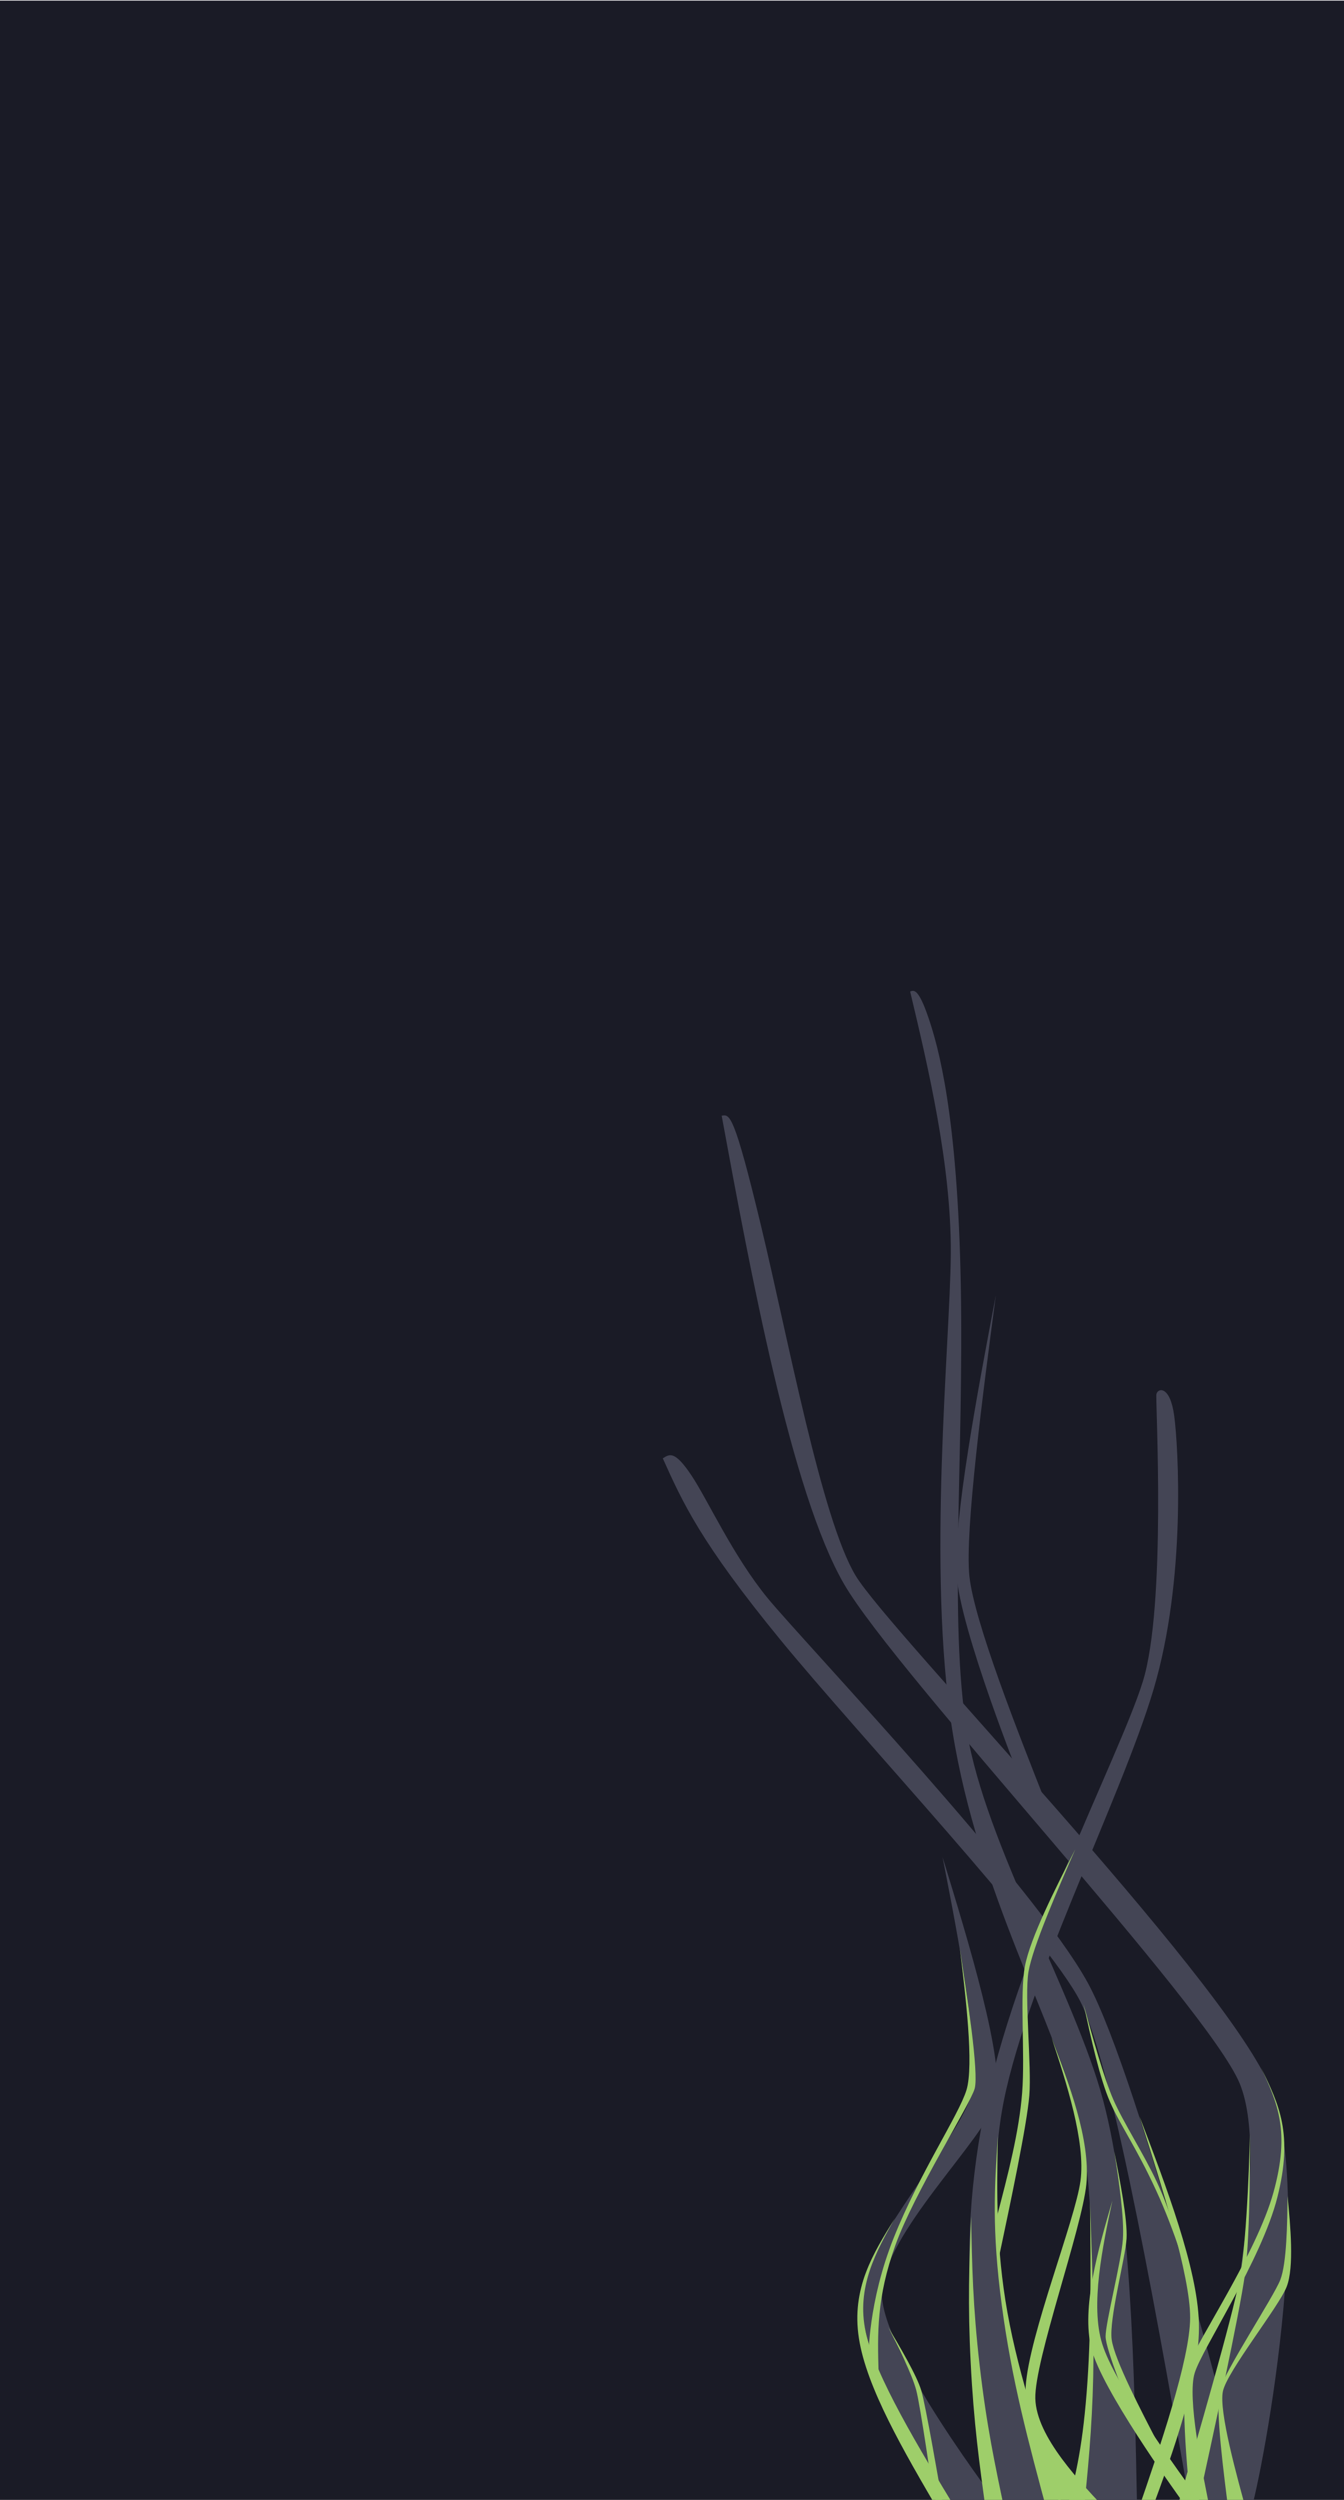 <?xml version="1.0" encoding="UTF-8" standalone="no"?>
<!-- Generator: Gravit.io -->

<svg
   style="isolation:isolate"
   viewBox="0 0 75 139.495"
   width="100"
   height="185.993"
   version="1.1"
   id="svg314"
   sodipodi:docname="psilo.svg"
   inkscape:version="1.1.1 (3bf5ae0d25, 2021-09-20)"
   xmlns:inkscape="http://www.inkscape.org/namespaces/inkscape"
   xmlns:sodipodi="http://sodipodi.sourceforge.net/DTD/sodipodi-0.dtd"
   xmlns="http://www.w3.org/2000/svg"
   xmlns:svg="http://www.w3.org/2000/svg">
  <sodipodi:namedview
     id="namedview316"
     pagecolor="#ffffff"
     bordercolor="#666666"
     borderopacity="1.0"
     inkscape:pageshadow="2"
     inkscape:pageopacity="0.0"
     inkscape:pagecheckerboard="0"
     inkscape:document-units="px"
     showgrid="false"
     inkscape:zoom="11.313709"
     inkscape:cx="59.352775"
     inkscape:cy="149.4647"
     inkscape:window-width="1920"
     inkscape:window-height="1011"
     inkscape:window-x="0"
     inkscape:window-y="0"
     inkscape:window-maximized="1"
     inkscape:current-layer="layer3"
     units="px"
     width="200px" />
  <defs
     id="defs195">
    <inkscape:path-effect
       effect="bspline"
       id="path-effect44787"
       is_visible="true"
       lpeversion="1"
       weight="33.333"
       steps="2"
       helper_size="0"
       apply_no_weight="true"
       apply_with_weight="true"
       only_selected="false" />
    <inkscape:path-effect
       effect="bspline"
       id="path-effect43494"
       is_visible="true"
       lpeversion="1"
       weight="33.333"
       steps="2"
       helper_size="0"
       apply_no_weight="true"
       apply_with_weight="true"
       only_selected="false" />
    <inkscape:path-effect
       effect="bspline"
       id="path-effect41074"
       is_visible="true"
       lpeversion="1"
       weight="33.333"
       steps="2"
       helper_size="0"
       apply_no_weight="true"
       apply_with_weight="true"
       only_selected="false" />
    <inkscape:path-effect
       effect="bspline"
       id="path-effect40393"
       is_visible="true"
       lpeversion="1"
       weight="33.333"
       steps="2"
       helper_size="0"
       apply_no_weight="true"
       apply_with_weight="true"
       only_selected="false" />
    <inkscape:path-effect
       effect="bspline"
       id="path-effect38897"
       is_visible="true"
       lpeversion="1"
       weight="33.333"
       steps="2"
       helper_size="0"
       apply_no_weight="true"
       apply_with_weight="true"
       only_selected="false" />
    <inkscape:path-effect
       effect="bspline"
       id="path-effect38077"
       is_visible="true"
       lpeversion="1"
       weight="33.333"
       steps="2"
       helper_size="0"
       apply_no_weight="true"
       apply_with_weight="true"
       only_selected="false" />
    <inkscape:path-effect
       effect="bspline"
       id="path-effect37102"
       is_visible="true"
       lpeversion="1"
       weight="33.333"
       steps="2"
       helper_size="0"
       apply_no_weight="true"
       apply_with_weight="true"
       only_selected="false" />
    <inkscape:path-effect
       effect="bspline"
       id="path-effect35842"
       is_visible="true"
       lpeversion="1"
       weight="33.333"
       steps="2"
       helper_size="0"
       apply_no_weight="true"
       apply_with_weight="true"
       only_selected="true" />
    <inkscape:path-effect
       effect="bspline"
       id="path-effect26880"
       is_visible="true"
       lpeversion="1"
       weight="33.333"
       steps="2"
       helper_size="0"
       apply_no_weight="true"
       apply_with_weight="true"
       only_selected="true" />
    <inkscape:path-effect
       effect="bspline"
       id="path-effect26319"
       is_visible="true"
       lpeversion="1"
       weight="33.333"
       steps="2"
       helper_size="0"
       apply_no_weight="true"
       apply_with_weight="true"
       only_selected="false" />
    <inkscape:path-effect
       effect="bspline"
       id="path-effect25232"
       is_visible="true"
       lpeversion="1"
       weight="33.333"
       steps="2"
       helper_size="0"
       apply_no_weight="true"
       apply_with_weight="true"
       only_selected="false" />
    <inkscape:path-effect
       effect="bspline"
       id="path-effect24789"
       is_visible="true"
       lpeversion="1"
       weight="33.333"
       steps="2"
       helper_size="0"
       apply_no_weight="true"
       apply_with_weight="true"
       only_selected="false" />
    <inkscape:path-effect
       effect="bspline"
       id="path-effect24272"
       is_visible="true"
       lpeversion="1"
       weight="33.333"
       steps="2"
       helper_size="0"
       apply_no_weight="true"
       apply_with_weight="true"
       only_selected="false" />
    <inkscape:path-effect
       effect="bspline"
       id="path-effect24041"
       is_visible="true"
       lpeversion="1"
       weight="33.333"
       steps="2"
       helper_size="0"
       apply_no_weight="true"
       apply_with_weight="true"
       only_selected="false" />
    <inkscape:path-effect
       effect="bspline"
       id="path-effect23479"
       is_visible="true"
       lpeversion="1"
       weight="33.333"
       steps="2"
       helper_size="0"
       apply_no_weight="true"
       apply_with_weight="true"
       only_selected="false" />
    <inkscape:path-effect
       effect="bspline"
       id="path-effect22839"
       is_visible="true"
       lpeversion="1"
       weight="33.333"
       steps="2"
       helper_size="0"
       apply_no_weight="true"
       apply_with_weight="true"
       only_selected="true" />
    <inkscape:path-effect
       effect="bspline"
       id="path-effect21969"
       is_visible="true"
       lpeversion="1"
       weight="33.333"
       steps="2"
       helper_size="0"
       apply_no_weight="true"
       apply_with_weight="true"
       only_selected="false" />
    <inkscape:path-effect
       effect="bspline"
       id="path-effect21685"
       is_visible="true"
       lpeversion="1"
       weight="33.333"
       steps="2"
       helper_size="0"
       apply_no_weight="true"
       apply_with_weight="true"
       only_selected="false" />
    <inkscape:path-effect
       effect="bspline"
       id="path-effect21407"
       is_visible="true"
       lpeversion="1"
       weight="33.333"
       steps="2"
       helper_size="0"
       apply_no_weight="true"
       apply_with_weight="true"
       only_selected="true" />
    <inkscape:path-effect
       effect="bspline"
       id="path-effect17955"
       is_visible="true"
       lpeversion="1"
       weight="33.333"
       steps="2"
       helper_size="0"
       apply_no_weight="true"
       apply_with_weight="true"
       only_selected="false" />
    <inkscape:path-effect
       effect="bspline"
       id="path-effect13707"
       is_visible="true"
       lpeversion="1"
       weight="33.333"
       steps="2"
       helper_size="0"
       apply_no_weight="true"
       apply_with_weight="true"
       only_selected="false" />
    <inkscape:path-effect
       effect="bspline"
       id="path-effect12869"
       is_visible="true"
       lpeversion="1"
       weight="33.333"
       steps="2"
       helper_size="0"
       apply_no_weight="true"
       apply_with_weight="true"
       only_selected="false" />
    <inkscape:path-effect
       effect="bspline"
       id="path-effect12428"
       is_visible="true"
       lpeversion="1"
       weight="33.333"
       steps="2"
       helper_size="0"
       apply_no_weight="true"
       apply_with_weight="true"
       only_selected="false" />
    <inkscape:path-effect
       effect="bspline"
       id="path-effect12334"
       is_visible="true"
       lpeversion="1"
       weight="33.333"
       steps="2"
       helper_size="0"
       apply_no_weight="true"
       apply_with_weight="true"
       only_selected="false" />
    <inkscape:path-effect
       effect="bspline"
       id="path-effect11666"
       is_visible="true"
       lpeversion="1"
       weight="33.333"
       steps="2"
       helper_size="0"
       apply_no_weight="true"
       apply_with_weight="true"
       only_selected="false" />
    <inkscape:path-effect
       effect="bspline"
       id="path-effect9825"
       is_visible="true"
       lpeversion="1"
       weight="33.333"
       steps="2"
       helper_size="0"
       apply_no_weight="true"
       apply_with_weight="true"
       only_selected="false" />
    <inkscape:path-effect
       effect="bspline"
       id="path-effect8815"
       is_visible="true"
       lpeversion="1"
       weight="33.333"
       steps="2"
       helper_size="0"
       apply_no_weight="true"
       apply_with_weight="true"
       only_selected="false" />
    <inkscape:path-effect
       effect="bspline"
       id="path-effect7657"
       is_visible="true"
       lpeversion="1"
       weight="33.333"
       steps="2"
       helper_size="0"
       apply_no_weight="true"
       apply_with_weight="true"
       only_selected="false" />
    <inkscape:path-effect
       effect="bspline"
       id="path-effect4429"
       is_visible="true"
       lpeversion="1"
       weight="33.333"
       steps="2"
       helper_size="0"
       apply_no_weight="true"
       apply_with_weight="true"
       only_selected="false" />
    <clipPath
       id="_clipPath_VL4lQNFTekCiBlrKs3lIcRmLPUe8LF3L">
      <rect
         width="257.7"
         height="131.15"
         id="rect192"
         x="0"
         y="0" />
    </clipPath>
  </defs>
  <g
     inkscape:groupmode="layer"
     id="layer1"
     inkscape:label="background"
     style="display:inline"
     transform="translate(0.802,0.349)"
     sodipodi:insensitive="true">
    <rect
       style="fill:#1a1b26;fill-opacity:1;fill-rule:evenodd;stroke:none;stroke-width:0.419"
       id="rect421"
       width="75.515"
       height="140.241"
       x="-1.198"
       y="-0.316" />
  </g>
  <g
     clip-path="url(#_clipPath_VL4lQNFTekCiBlrKs3lIcRmLPUe8LF3L)"
     id="g312"
     transform="translate(0.802,0.349)">
    <clipPath
       id="_clipPath_2R05YMjZbD0UgsZZwA9G1NSyA91KCKEh">
      <rect
         x="0"
         y="0"
         width="257.7"
         height="131.15"
         fill="#ffffff"
         id="rect199" />
    </clipPath>
    <g
       clip-path="url(#_clipPath_2R05YMjZbD0UgsZZwA9G1NSyA91KCKEh)"
       id="g294">
      <g
         id="g292">
        <g
           id="g274">
          <g
             id="g272">
            <g
               id="g206" />
            <g
               id="g214" />
            <g
               id="g228" />
            <g
               id="g234" />
            <g
               id="g240" />
            <g
               id="g246" />
            <g
               id="g252" />
            <g
               id="g258" />
            <g
               id="g264" />
            <g
               id="g270" />
          </g>
        </g>
      </g>
    </g>
  </g>
  <g
     inkscape:groupmode="layer"
     id="layer2"
     inkscape:label="Layer 1"
     sodipodi:insensitive="true">
    <path
       style="font-variation-settings:normal;opacity:1;vector-effect:none;fill:#444555;fill-opacity:1;stroke:none;stroke-width:14.173;stroke-linecap:butt;stroke-linejoin:miter;stroke-miterlimit:4;stroke-dasharray:none;stroke-dashoffset:0;stroke-opacity:1;-inkscape-stroke:none;stop-color:#000000;stop-opacity:1"
       d="m 66.493,140.291 c 1.794,-7.871 4.483,-19.666 2.691,-24.023 C 67.392,111.913 50.06,93.485 47.106,88.399 44.152,83.313 41.863,70.888 40.272,62.257 c 0.45,-0.088 0.687,-0.134 2.193,6.132 1.506,6.266 3.384,16.389 5.285,19.537 1.9,3.148 20.211,22.002 23.058,28.371 2.847,6.37 -0.847,24.147 -1.13,24.134 -0.283,-0.013 -2.029,-0.089 -3.185,-0.14 z"
       id="path1589"
       inkscape:path-effect="#path-effect4429"
       inkscape:original-d="m 66.492726,140.29148 c 0,0 4.483871,-19.66623 5.38254,-23.61264 -4.48276,-4.76609 -21.815672,-23.194358 -26.831388,-28.526995 -0.891157,-4.839204 -4.771935,-25.895027 -4.771935,-25.895027 0,0 0.686752,-0.133399 1.350684,-0.264129 2.349311,12.662334 4.227035,22.785538 4.772453,25.729293 3.254997,3.351607 21.565689,22.205898 28.435844,29.280028 -1.176186,5.66506 -4.309968,23.56499 -4.870854,23.44224 -0.560886,-0.12273 -3.467344,-0.15277 -3.467344,-0.15277 z"
       sodipodi:nodetypes="cccccccsc" />
    <path
       style="font-variation-settings:normal;opacity:1;vector-effect:none;fill:#444555;fill-opacity:1;stroke:none;stroke-width:14.173;stroke-linecap:butt;stroke-linejoin:miter;stroke-miterlimit:4;stroke-dasharray:none;stroke-dashoffset:0;stroke-opacity:1;-inkscape-stroke:none;stop-color:#000000;stop-opacity:1"
       d="M 63.458,140.228 C 63.305,132.283 63.126,123.057 61.554,117.18 59.982,111.304 54.977,102.856 53.959,96.625 52.941,90.394 53.794,81.286 53.616,71.714 53.437,62.141 52.355,58.377 51.801,56.76 c -0.554,-1.616 -0.805,-1.514 -1.011,-1.431 0.991,4.17 2.297,9.661 2.268,14.611 -0.029,4.949 -1.351,17.618 0.092,26.656 1.443,9.038 5.796,16.398 7.025,21.552 1.23,5.154 0.701,14.64 0.281,22.194 0,0 3.003,-0.114 3.003,-0.114 z"
       id="path7655"
       inkscape:path-effect="#path-effect7657"
       inkscape:original-d="m 63.458297,140.22776 c 0,0 -0.331276,-17.17061 -0.460881,-23.83532 -3.014781,-5.08885 -8.019886,-13.53643 -10.785796,-18.204201 0.730611,-7.794568 1.583343,-16.902216 2.846899,-30.406458 -1.62106,-5.640443 -2.703414,-9.405226 -3.651908,-12.702543 -0.159277,0.0658 -0.616628,0.250661 -0.616628,0.250661 0,0 2.297421,9.661324 2.974303,12.510922 -0.734698,7.04904 -2.056576,19.717478 -3.228074,30.936784 4.056011,6.856755 8.40925,14.216525 11.181472,18.903885 -0.312253,5.62042 -1.262123,22.66022 -1.262123,22.66022 z"
       sodipodi:nodetypes="ccccccccccc" />
    <path
       style="font-variation-settings:normal;opacity:1;vector-effect:none;fill:#444555;fill-opacity:1;stroke:none;stroke-width:14.173;stroke-linecap:butt;stroke-linejoin:miter;stroke-miterlimit:4;stroke-dasharray:none;stroke-dashoffset:0;stroke-opacity:1;-inkscape-stroke:none;stop-color:#000000;stop-opacity:1"
       d="M 69.426,138.903 C 69.145,137.794 63.648,116.059 60.71,110.656 57.773,105.253 44.792,91.555 42.843,89.183 40.895,86.81 39.495,83.686 38.575,82.313 c -0.92,-1.373 -1.208,-1.184 -1.588,-0.936 1.102,2.452 2.103,4.679 6.55,10.109 4.447,5.43 14.895,16.549 16.75,20.198 1.854,3.65 4.517,18.915 6.207,28.607 0,0 3.214,-0.279 2.933,-1.388 z"
       id="path8813"
       inkscape:path-effect="#path-effect8815"
       inkscape:original-d="M 69.706423,140.0127 C 68.327639,138.00037 63.64807,116.05874 62.058107,109.77503 57.773196,105.25347 44.791848,91.5553 41.432741,88.010747 40.895162,86.810095 39.495359,83.686122 38.126589,80.63233 c -0.470966,0.308962 -1.140016,0.74487 -1.140016,0.74487 0,0 2.103119,4.678554 3.305421,7.354612 7.691428,8.184725 18.139805,19.303278 21.130371,22.485718 0.718534,4.1166 5.070361,29.07395 5.070361,29.07395 z"
       sodipodi:nodetypes="csccccccc" />
    <path
       style="font-variation-settings:normal;opacity:1;vector-effect:none;fill:#444555;fill-opacity:1;stroke:none;stroke-width:14.173;stroke-linecap:butt;stroke-linejoin:miter;stroke-miterlimit:4;stroke-dasharray:none;stroke-dashoffset:0;stroke-opacity:1;-inkscape-stroke:none;stop-color:#000000;stop-opacity:1"
       d="m 58.489,140.343 c -1.72,-7.321 -3.711,-15.793 -2.59,-22.476 1.121,-6.683 6.651,-17.456 8.474,-23.6 1.824,-6.144 1.383,-13.535 1.152,-15.263 -0.23,-1.728 -0.934,-1.551 -0.994,-1.202 -0.06,0.349 0.574,11.785 -0.766,16.057 -1.34,4.272 -7.175,15.332 -8.885,24.194 -1.709,8.862 -0.335,15.127 1.224,22.231 0,0 2.383,0.06 2.383,0.06 z"
       id="path9823"
       inkscape:path-effect="#path-effect9825"
       inkscape:original-d="m 58.489015,140.34284 c 0,0 -3.710435,-15.79292 -5.16101,-21.96368 3.693878,-7.19498 9.223053,-17.96809 13.146607,-25.614995 -0.276255,-4.641099 -0.717342,-12.032528 -0.927979,-15.550418 -0.250385,0.06378 -1.110351,-0.381225 -1.110351,0.278685 0,0.659918 0.670709,12.094612 0.84375,15.231083 -2.852023,5.40729 -8.687868,16.467315 -13.850098,26.248535 1.743262,7.9427 4.675781,21.31109 4.675781,21.31109 z"
       sodipodi:nodetypes="ccccscccc" />
    <path
       style="font-variation-settings:normal;opacity:1;vector-effect:none;fill:#444555;fill-opacity:1;stroke:none;stroke-width:14.173;stroke-linecap:butt;stroke-linejoin:miter;stroke-miterlimit:4;stroke-dasharray:none;stroke-dashoffset:0;stroke-opacity:1;-inkscape-stroke:none;stop-color:#000000;stop-opacity:1"
       d="m 56.106,140.283 c -0.481,-0.628 -6.933,-9.058 -6.893,-12.327 0.041,-3.269 5.791,-8.633 6.349,-10.741 0.558,-2.107 -1.537,-8.939 -2.964,-13.588 0.888,4.552 2.165,11.101 1.574,13.33 -0.591,2.23 -5.841,8.18 -6.12,10.865 -0.28,2.685 2.579,8.562 4.751,13.027 1.261,0.02 3.431,0.056 3.607,0.058 0.176,0.003 0.176,0.003 -0.304,-0.625 z"
       id="path11664"
       inkscape:path-effect="#path-effect11666"
       inkscape:original-d="m 56.586269,140.91097 c -0.960999,-1.25575 -7.413612,-9.68594 -10.299488,-13.45604 2.967481,-2.76694 8.717729,-8.13139 10.590807,-9.88025 -0.756359,-2.46694 -4.279154,-13.94731 -4.279154,-13.94731 0,0 2.165105,11.10056 2.662785,13.65599 -1.67912,1.9047 -6.928965,7.85484 -8.974438,10.17157 1.485338,3.05258 6.515965,13.39472 6.515965,13.39472 0,0 3.430974,0.0563 3.783523,0.0613 z"
       sodipodi:nodetypes="cccccccc" />
    <path
       style="font-variation-settings:normal;opacity:1;vector-effect:none;fill:#444555;fill-opacity:1;stroke:none;stroke-width:14.173;stroke-linecap:butt;stroke-linejoin:miter;stroke-miterlimit:4;stroke-dasharray:none;stroke-dashoffset:0;stroke-opacity:1;-inkscape-stroke:none;stop-color:#000000;stop-opacity:1"
       d="m 57.042,99.584 c -0.078,-0.195 -3.492,-8.693 -3.664,-11.763 -0.173,-3.07 1.179,-10.197 2.195,-15.553 -0.702,5.316 -1.736,13.141 -1.479,15.664 0.257,2.523 2.719,8.755 4.393,12.989 0,0 -1.366,-1.143 -1.444,-1.337 z"
       id="path12426"
       inkscape:path-effect="#path-effect12428"
       inkscape:original-d="m 57.120485,99.778938 c -0.155867,-0.389201 -3.569297,-8.8881 -4.59558,-11.442267 0.680925,-3.584982 3.047973,-16.068236 3.047973,-16.068236 0,0 -1.735065,13.140806 -2.106812,15.948487 0.88481,2.23795 5.020386,12.704588 5.020386,12.704588 z"
       sodipodi:nodetypes="cccccc" />
  </g>
  <g
     inkscape:groupmode="layer"
     id="layer3"
     inkscape:label="Layer 2">
    <path
       style="font-variation-settings:normal;opacity:1;vector-effect:none;fill:#9ece6a;fill-opacity:1;stroke:none;stroke-width:14.173;stroke-linecap:butt;stroke-linejoin:miter;stroke-miterlimit:4;stroke-dasharray:none;stroke-dashoffset:0;stroke-opacity:1;-inkscape-stroke:none;stop-color:#000000;stop-opacity:1"
       d="m 52.475,140.271 c -2.065,-3.53 -4.12,-7.042 -4.546,-9.802 -0.426,-2.76 0.785,-4.715 2.002,-6.679 -1.031,1.834 -2.161,3.844 -1.623,6.326 0.538,2.481 2.971,6.49 5.191,10.147 0,0 -1.024,0.009 -1.024,0.009 z"
       id="path18759"
       inkscape:path-effect="#path-effect21407"
       inkscape:original-d="m 52.474725,140.27063 c 0,0 -4.119371,-7.04253 -6.194544,-10.58947 1.223159,-1.97233 3.650301,-5.8919 3.650301,-5.8919 0,0 -2.160064,3.84454 -3.092393,5.50094 2.007152,3.30595 6.660292,10.97168 6.660292,10.97168 z"
       sodipodi:nodetypes="cccccc" />
    <path
       style="font-variation-settings:normal;opacity:1;vector-effect:none;fill:#9ece6a;fill-opacity:1;stroke:none;stroke-width:14.173;stroke-linecap:butt;stroke-linejoin:miter;stroke-miterlimit:4;stroke-dasharray:none;stroke-dashoffset:0;stroke-opacity:1;-inkscape-stroke:none;stop-color:#000000;stop-opacity:1"
       d="m 55.035,140.25 c -0.389,-2.824 -0.698,-5.069 -0.867,-8.4 -0.169,-3.332 -0.084,-5.484 0.023,-8.189 0.053,2.783 0.095,5.004 0.478,8.334 0.383,3.33 0.85,5.53 1.436,8.289 0,0 -1.07,-0.033 -1.07,-0.033 z"
       id="path21683"
       inkscape:path-effect="#path-effect21685"
       inkscape:original-d="m 55.035351,140.24985 c 0,0 -0.696918,-5.06869 -1.165983,-8.47234 0.130259,-3.25947 0.322445,-8.11712 0.322445,-8.11712 0,0 0.09545,5.00442 0.158001,8.34814 0.704208,3.31577 1.755901,8.27461 1.755901,8.27461 z"
       sodipodi:nodetypes="cccccc" />
    <path
       style="font-variation-settings:normal;opacity:1;vector-effect:none;fill:#9ece6a;fill-opacity:1;stroke:none;stroke-width:14.173;stroke-linecap:butt;stroke-linejoin:miter;stroke-miterlimit:4;stroke-dasharray:none;stroke-dashoffset:0;stroke-opacity:1;-inkscape-stroke:none;stop-color:#000000;stop-opacity:1"
       d="m 59.461,140.279 c -1.315,-3.87 -2.597,-7.639 -3.243,-11.247 -0.646,-3.607 -0.591,-6.69 -0.534,-9.854 -0.19,2.889 -0.342,5.217 0.216,9.431 0.559,4.214 1.464,7.568 2.588,11.733 0,0 0.972,-0.064 0.972,-0.064 z"
       id="path21967"
       inkscape:path-effect="#path-effect21969"
       inkscape:original-d="m 59.461063,140.27917 c 0,0 -2.596396,-7.63952 -3.946447,-11.60963 0.0588,-3.24414 0.169787,-9.49067 0.169787,-9.49067 0,0 -0.341396,5.21693 -0.568526,8.66746 1.343896,4.97672 3.373138,12.49651 3.373138,12.49651 z"
       sodipodi:nodetypes="cccccc" />
    <path
       style="font-variation-settings:normal;opacity:1;vector-effect:none;fill:#9ece6a;fill-opacity:1;stroke:none;stroke-width:14.173;stroke-linecap:butt;stroke-linejoin:miter;stroke-miterlimit:4;stroke-dasharray:none;stroke-dashoffset:0;stroke-opacity:1;-inkscape-stroke:none;stop-color:#000000;stop-opacity:1"
       d="m 59.842,140.877 c -1.309,-2.274 -2.789,-4.844 -2.605,-7.709 0.184,-2.865 2.76,-9.278 3.057,-11.469 0.298,-2.191 -0.804,-5.537 -1.616,-8.007 0.951,2.489 2.185,5.716 1.945,8.182 -0.24,2.466 -2.904,9.839 -2.848,11.967 0.057,2.128 2.463,4.643 4.266,6.526 0,0 -2.2,0.509 -2.2,0.509 z"
       id="path22837"
       inkscape:path-effect="#path-effect22839"
       inkscape:original-d="m 59.842108,140.87735 c 0,0 -2.789032,-4.84399 -3.928017,-6.8214 1.50837,-3.75298 4.083827,-10.16546 5.202763,-12.95404 -0.524068,-1.59392 -2.438626,-7.4098 -2.438626,-7.4098 0,0 2.185343,5.71592 2.854306,7.46722 -1.148817,3.18178 -3.813028,10.55407 -4.899468,13.5576 1.199254,1.25299 5.408565,5.65107 5.408565,5.65107 0,0 -2.199523,0.50935 -2.199523,0.50935 z"
       sodipodi:nodetypes="cccccccc" />
    <path
       style="font-variation-settings:normal;opacity:1;vector-effect:none;fill:#9ece6a;fill-opacity:1;stroke:none;stroke-width:14.173;stroke-linecap:butt;stroke-linejoin:miter;stroke-miterlimit:4;stroke-dasharray:none;stroke-dashoffset:0;stroke-opacity:1;-inkscape-stroke:none;stop-color:#000000;stop-opacity:1"
       d="m 63.458,140.228 c 1.245,-3.614 2.942,-8.538 2.956,-10.89 0.014,-2.352 -1.624,-7.483 -2.826,-11.249 1.486,3.897 3.231,8.471 3.315,11.525 0.083,3.054 -1.423,7.156 -2.708,10.652 0,0 -0.737,-0.039 -0.737,-0.039 z"
       id="path23477"
       inkscape:path-effect="#path-effect23479"
       inkscape:original-d="m 63.458297,140.22776 c 0,0 2.94258,-8.53777 3.73557,-10.84231 -0.76535,-2.39954 -3.605489,-11.29644 -3.605489,-11.29644 0,0 3.231622,8.47092 4.459256,11.69055 -1.060405,2.88957 -3.852185,10.48693 -3.852185,10.48693 z"
       sodipodi:nodetypes="cccccc" />
    <path
       style="font-variation-settings:normal;opacity:1;vector-effect:none;fill:#9ece6a;fill-opacity:1;stroke:none;stroke-width:14.173;stroke-linecap:butt;stroke-linejoin:miter;stroke-miterlimit:4;stroke-dasharray:none;stroke-dashoffset:0;stroke-opacity:1;-inkscape-stroke:none;stop-color:#000000;stop-opacity:1"
       d="m 65.984,139.584 c -0.509,-0.707 -4.508,-6.266 -5.08,-8.534 -0.573,-2.269 0.388,-5.566 1.173,-8.263 -0.549,2.581 -1.244,5.848 -0.567,8.01 0.677,2.162 3.703,6.345 6.095,9.651 0,0 -1.113,-0.156 -1.621,-0.863 z"
       id="path23944"
       inkscape:path-effect="#path-effect24041"
       inkscape:original-d="m 66.492726,140.29148 c -1.017406,-1.41451 -5.016293,-6.97306 -6.772382,-9.41377 0.611613,-2.09642 2.356807,-8.09121 2.356807,-8.09121 0,0 -1.242705,5.84811 -1.646561,7.74297 1.757237,2.42883 7.174698,9.91793 7.174698,9.91793 z"
       sodipodi:nodetypes="cccccc" />
    <path
       style="font-variation-settings:normal;opacity:1;vector-effect:none;fill:#9ece6a;fill-opacity:1;stroke:none;stroke-width:14.173;stroke-linecap:butt;stroke-linejoin:miter;stroke-miterlimit:4;stroke-dasharray:none;stroke-dashoffset:0;stroke-opacity:1;-inkscape-stroke:none;stop-color:#000000;stop-opacity:1"
       d="m 60.456,140.342 c 0.243,-2.408 0.486,-4.816 0.549,-7.723 0.063,-2.907 -0.056,-6.321 -0.174,-9.732 0.035,3.946 0.066,7.353 -0.194,10.648 -0.26,3.294 -0.684,4.893 -1.176,6.745 0,0 0.995,0.063 0.995,0.063 z"
       id="path24270"
       inkscape:path-effect="#path-effect24272"
       inkscape:original-d="m 60.455561,140.34171 c 0,0 0.487228,-4.81637 0.729426,-7.2228 -0.117184,-3.40737 -0.354083,-10.23254 -0.354083,-10.23254 0,0 0.0663,7.35336 0.105522,11.83694 -0.558181,2.10554 -1.475366,5.55583 -1.475366,5.55583 z"
       sodipodi:nodetypes="cccccc" />
    <path
       style="font-variation-settings:normal;opacity:1;vector-effect:none;fill:#9ece6a;fill-opacity:1;stroke:none;stroke-width:14.173;stroke-linecap:butt;stroke-linejoin:miter;stroke-miterlimit:4;stroke-dasharray:none;stroke-dashoffset:0;stroke-opacity:1;-inkscape-stroke:none;stop-color:#000000;stop-opacity:1"
       d="m 66.493,140.291 c -0.264,-2.697 -0.673,-6.864 -0.17,-8.3 0.503,-1.436 3.795,-6.244 4.741,-9.656 0.946,-3.412 0.223,-4.979 -0.699,-6.976 1.018,2.092 1.808,3.714 0.919,7.242 -0.89,3.527 -4.188,8.426 -4.615,9.808 -0.427,1.382 0.403,5.437 0.936,8.039 0,0 -1.113,-0.156 -1.113,-0.156 z"
       id="path24578"
       sodipodi:nodetypes="cccccccc"
       inkscape:path-effect="#path-effect24789"
       inkscape:original-d="m 66.492726,140.29148 c 0,0 -0.671964,-6.86415 -0.792896,-8.09133 1.126881,-1.64381 4.419495,-6.45223 7.429623,-10.84996 -1.119383,-2.42697 -2.764033,-5.99063 -2.764033,-5.99063 0,0 1.80874,3.71403 3.055086,6.27458 -3.025219,4.4949 -6.32355,9.39357 -7.412898,11.0096 0.235373,1.14673 1.59768,7.80366 1.59768,7.80366 z" />
    <path
       style="font-variation-settings:normal;opacity:1;vector-effect:none;fill:#9ece6a;fill-opacity:1;stroke:none;stroke-width:14.173;stroke-linecap:butt;stroke-linejoin:miter;stroke-miterlimit:4;stroke-dasharray:none;stroke-dashoffset:0;stroke-opacity:1;-inkscape-stroke:none;stop-color:#000000;stop-opacity:1"
       d="m 65.577,140.325 c 1.34,-4.619 3.145,-10.842 3.599,-13.164 0.454,-2.322 0.574,-8.053 0.576,-8.056 0.002,-0.003 0.045,5.523 -0.281,7.82 -0.325,2.298 -1.714,8.672 -2.739,13.38 0,0 -1.155,0.019 -1.155,0.019 z"
       id="path26878"
       inkscape:path-effect="#path-effect26880"
       inkscape:original-d="m 65.577337,140.32463 c 0,0 3.14607,-10.84144 4.01957,-13.85581 0.03477,-1.62979 0.154335,-7.36078 0.156407,-7.49681 0.0018,0.13081 0.04469,5.65605 0.056,7.20801 -0.661984,3.04367 -3.076549,14.12591 -3.076549,14.12591 z"
       sodipodi:nodetypes="ccsscc" />
    <path
       style="font-variation-settings:normal;opacity:1;vector-effect:none;fill:#9ece6a;fill-opacity:1;stroke:none;stroke-width:14.173;stroke-linecap:butt;stroke-linejoin:miter;stroke-miterlimit:4;stroke-dasharray:none;stroke-dashoffset:0;stroke-opacity:1;-inkscape-stroke:none;stop-color:#000000;stop-opacity:1"
       d="m 68.592,140.392 c -0.305,-2.357 -0.777,-5.994 -0.533,-7.008 0.244,-1.014 3.022,-5.227 3.385,-6.166 0.364,-0.939 0.39,-3.172 0.407,-4.682 0.158,1.66 0.377,3.961 -0.05,5.064 -0.427,1.103 -3.33,4.728 -3.559,5.836 -0.228,1.109 0.751,4.651 1.41,7.034 0,0 -1.061,-0.079 -1.061,-0.079 z"
       id="path37100"
       inkscape:path-effect="#path-effect37102"
       inkscape:original-d="m 68.591966,140.39195 c 0,0 -0.77616,-5.9936 -0.916353,-7.07025 0.628256,-0.95089 3.405934,-5.16332 4.123653,-6.25365 0.0099,-0.78882 0.05269,-4.53176 0.05269,-4.53176 0,0 0.377504,3.96131 0.473662,4.97928 -0.950604,1.18864 -3.853741,4.81358 -4.650005,5.80613 0.339038,1.22377 1.977395,7.14894 1.977395,7.14894 z"
       sodipodi:nodetypes="cccccccc" />
    <path
       style="font-variation-settings:normal;opacity:1;vector-effect:none;fill:#9ece6a;fill-opacity:1;stroke:none;stroke-width:14.173;stroke-linecap:butt;stroke-linejoin:miter;stroke-miterlimit:4;stroke-dasharray:none;stroke-dashoffset:0;stroke-opacity:1;-inkscape-stroke:none;stop-color:#000000;stop-opacity:1"
       d="m 63.035,134.308 c -0.046,-0.085 -1.329,-3.173 -1.339,-3.927 -0.009,-0.754 0.879,-4.199 0.964,-5.422 0.085,-1.223 -0.234,-3.305 -0.479,-4.906 0.311,1.591 0.746,3.812 0.685,4.866 -0.06,1.054 -0.988,4.499 -0.83,5.63 0.157,1.132 1.655,4.004 2.709,6.025 -0.571,-0.749 -1.664,-2.182 -1.711,-2.267 z"
       id="path38895"
       inkscape:path-effect="#path-effect38897"
       inkscape:original-d="m 63.032673,134.32866 c -0.04361,-0.10604 -1.326354,-3.19365 -1.578355,-3.79917 0.233602,-0.90215 1.121958,-4.34681 1.462778,-5.67202 -0.170949,-1.12107 -0.735301,-4.80418 -0.735301,-4.80418 0,0 0.746133,3.81228 0.933563,4.77379 -0.307809,1.14688 -1.235154,4.59147 -1.530756,5.68593 0.609625,1.16837 3.161037,6.06179 3.161037,6.06179 0,0 -1.66407,-2.18226 -1.712966,-2.24614 z"
       sodipodi:nodetypes="cccccccc" />
    <path
       style="font-variation-settings:normal;opacity:1;vector-effect:none;fill:#9ece6a;fill-opacity:1;stroke:none;stroke-width:14.173;stroke-linecap:butt;stroke-linejoin:miter;stroke-miterlimit:4;stroke-dasharray:none;stroke-dashoffset:0;stroke-opacity:1;-inkscape-stroke:none;stop-color:#000000;stop-opacity:1"
       d="m 52.071,139.137 c -0.041,-0.198 -0.702,-4.863 -0.944,-5.771 -0.242,-0.908 -1.014,-2.432 -1.557,-3.504 0.627,1.06 1.597,2.701 1.841,3.532 0.244,0.83 0.942,4.854 1.393,7.456 -0.243,-0.532 -0.691,-1.515 -0.732,-1.713 z"
       id="path40030"
       sodipodi:nodetypes="cccccc"
       inkscape:path-effect="#path-effect40393"
       inkscape:original-d="m 52.073989,139.25256 c -0.04373,-0.31335 -0.704368,-4.97814 -0.874217,-6.17292 -0.314584,-0.62161 -1.630221,-3.21752 -1.630221,-3.21752 0,0 1.596739,2.70123 1.880109,3.18122 0.205227,1.18043 1.353086,7.80631 1.353086,7.80631 0,0 -0.690924,-1.51507 -0.728757,-1.59709 z" />
    <path
       style="font-variation-settings:normal;opacity:1;vector-effect:none;fill:#9ece6a;fill-opacity:1;stroke:none;stroke-width:14.173;stroke-linecap:butt;stroke-linejoin:miter;stroke-miterlimit:4;stroke-dasharray:none;stroke-dashoffset:0;stroke-opacity:1;-inkscape-stroke:none;stop-color:#000000;stop-opacity:1"
       d="m 48.468,131.57 c -9.17e-4,-0.096 -0.03,-3.104 1.408,-6.706 1.438,-3.602 3.63,-6.848 4.055,-8.235 0.424,-1.387 -0.052,-5.31 -0.369,-7.915 0.397,2.583 1.07,6.957 0.828,7.831 -0.242,0.874 -3.375,5.81 -4.427,8.743 -1.052,2.933 -0.996,4.918 -0.934,7.131 -0.187,-0.251 -0.542,-0.728 -0.551,-0.74 -0.009,-0.012 -0.009,-0.012 -0.01,-0.108 z"
       id="path41072"
       inkscape:path-effect="#path-effect41074"
       inkscape:original-d="m 48.46866,131.66584 c -0.0011,-0.19174 -0.02989,-3.20015 -0.05846,-6.10692 2.903923,-4.29651 5.096581,-7.54208 6.100943,-9.03059 -0.155706,-1.28668 -0.949676,-7.81458 -0.949676,-7.81458 0,0 1.070925,6.9564 1.192383,7.74994 -0.605199,0.95546 -3.738023,5.89144 -5.912204,9.31509 0.06958,2.44162 0.187228,6.63971 0.187228,6.63971 0,0 -0.541805,-0.72818 -0.560211,-0.75265 z"
       sodipodi:nodetypes="ccscccccc" />
    <path
       style="font-variation-settings:normal;opacity:1;vector-effect:none;fill:#9ece6a;fill-opacity:1;stroke:none;stroke-width:14.173;stroke-linecap:butt;stroke-linejoin:miter;stroke-miterlimit:4;stroke-dasharray:none;stroke-dashoffset:0;stroke-opacity:1;-inkscape-stroke:none;stop-color:#000000;stop-opacity:1"
       d="m 66.427,127.483 c -0.093,-0.316 -0.811,-2.879 -1.929,-5.295 -1.117,-2.416 -1.972,-3.575 -2.549,-4.887 -0.577,-1.312 -1.072,-3.586 -1.484,-5.475 0.503,1.832 1.129,4.114 1.674,5.356 0.545,1.242 1.693,3.018 2.411,4.562 0.718,1.544 1.158,3.043 1.612,4.586 0.138,0.567 0.357,1.469 0.264,1.153 z"
       id="path43492"
       inkscape:path-effect="#path-effect43494"
       inkscape:original-d="m 66.576051,128.03082 c -0.241565,-0.86395 -0.959735,-3.42673 -1.773903,-6.33015 -1.421062,-1.92761 -2.275719,-3.08675 -3.100691,-4.20537 -0.327705,-1.50616 -1.235635,-5.66894 -1.235635,-5.66894 0,0 1.129235,4.11395 1.50769,5.49536 0.712191,1.10212 1.859546,2.87831 2.828636,4.37895 0.467327,1.58822 1.360818,4.63002 1.360818,4.63002 0,0 0.357408,1.46864 0.413085,1.70013 z"
       sodipodi:nodetypes="ccsccccc" />
    <path
       style="font-variation-settings:normal;opacity:1;vector-effect:none;fill:#9ece6a;fill-opacity:1;stroke:none;stroke-width:14.173;stroke-linecap:butt;stroke-linejoin:miter;stroke-miterlimit:4;stroke-dasharray:none;stroke-dashoffset:0;stroke-opacity:1;-inkscape-stroke:none;stop-color:#000000;stop-opacity:1"
       d="m 55.638,123.666 c 0.597,-2.274 1.23,-4.69 1.401,-6.884 0.171,-2.195 -0.146,-5.473 0.156,-7.068 0.301,-1.594 1.721,-4.382 2.813,-6.527 -0.997,2.286 -2.378,5.45 -2.613,6.83 -0.235,1.381 0.178,5.266 0.045,6.912 -0.133,1.646 -1.053,5.991 -1.718,9.133 0,0 -0.085,-2.396 -0.085,-2.396 z"
       id="path44538"
       inkscape:path-effect="#path-effect44787"
       inkscape:original-d="m 55.638438,123.66609 c 0,0 1.231153,-4.68936 1.789864,-6.8227 -0.217142,-2.25655 -0.533594,-5.53492 -0.697094,-7.22172 0.765923,-1.50145 3.277404,-6.43427 3.277404,-6.43427 0,0 -2.37682,5.45014 -2.991652,6.85687 0.144716,1.35428 0.558006,5.23991 0.701366,6.59404 -0.409233,1.93715 -1.995341,9.42424 -1.995341,9.42424 z"
       sodipodi:nodetypes="cccccccc" />
  </g>
</svg>
